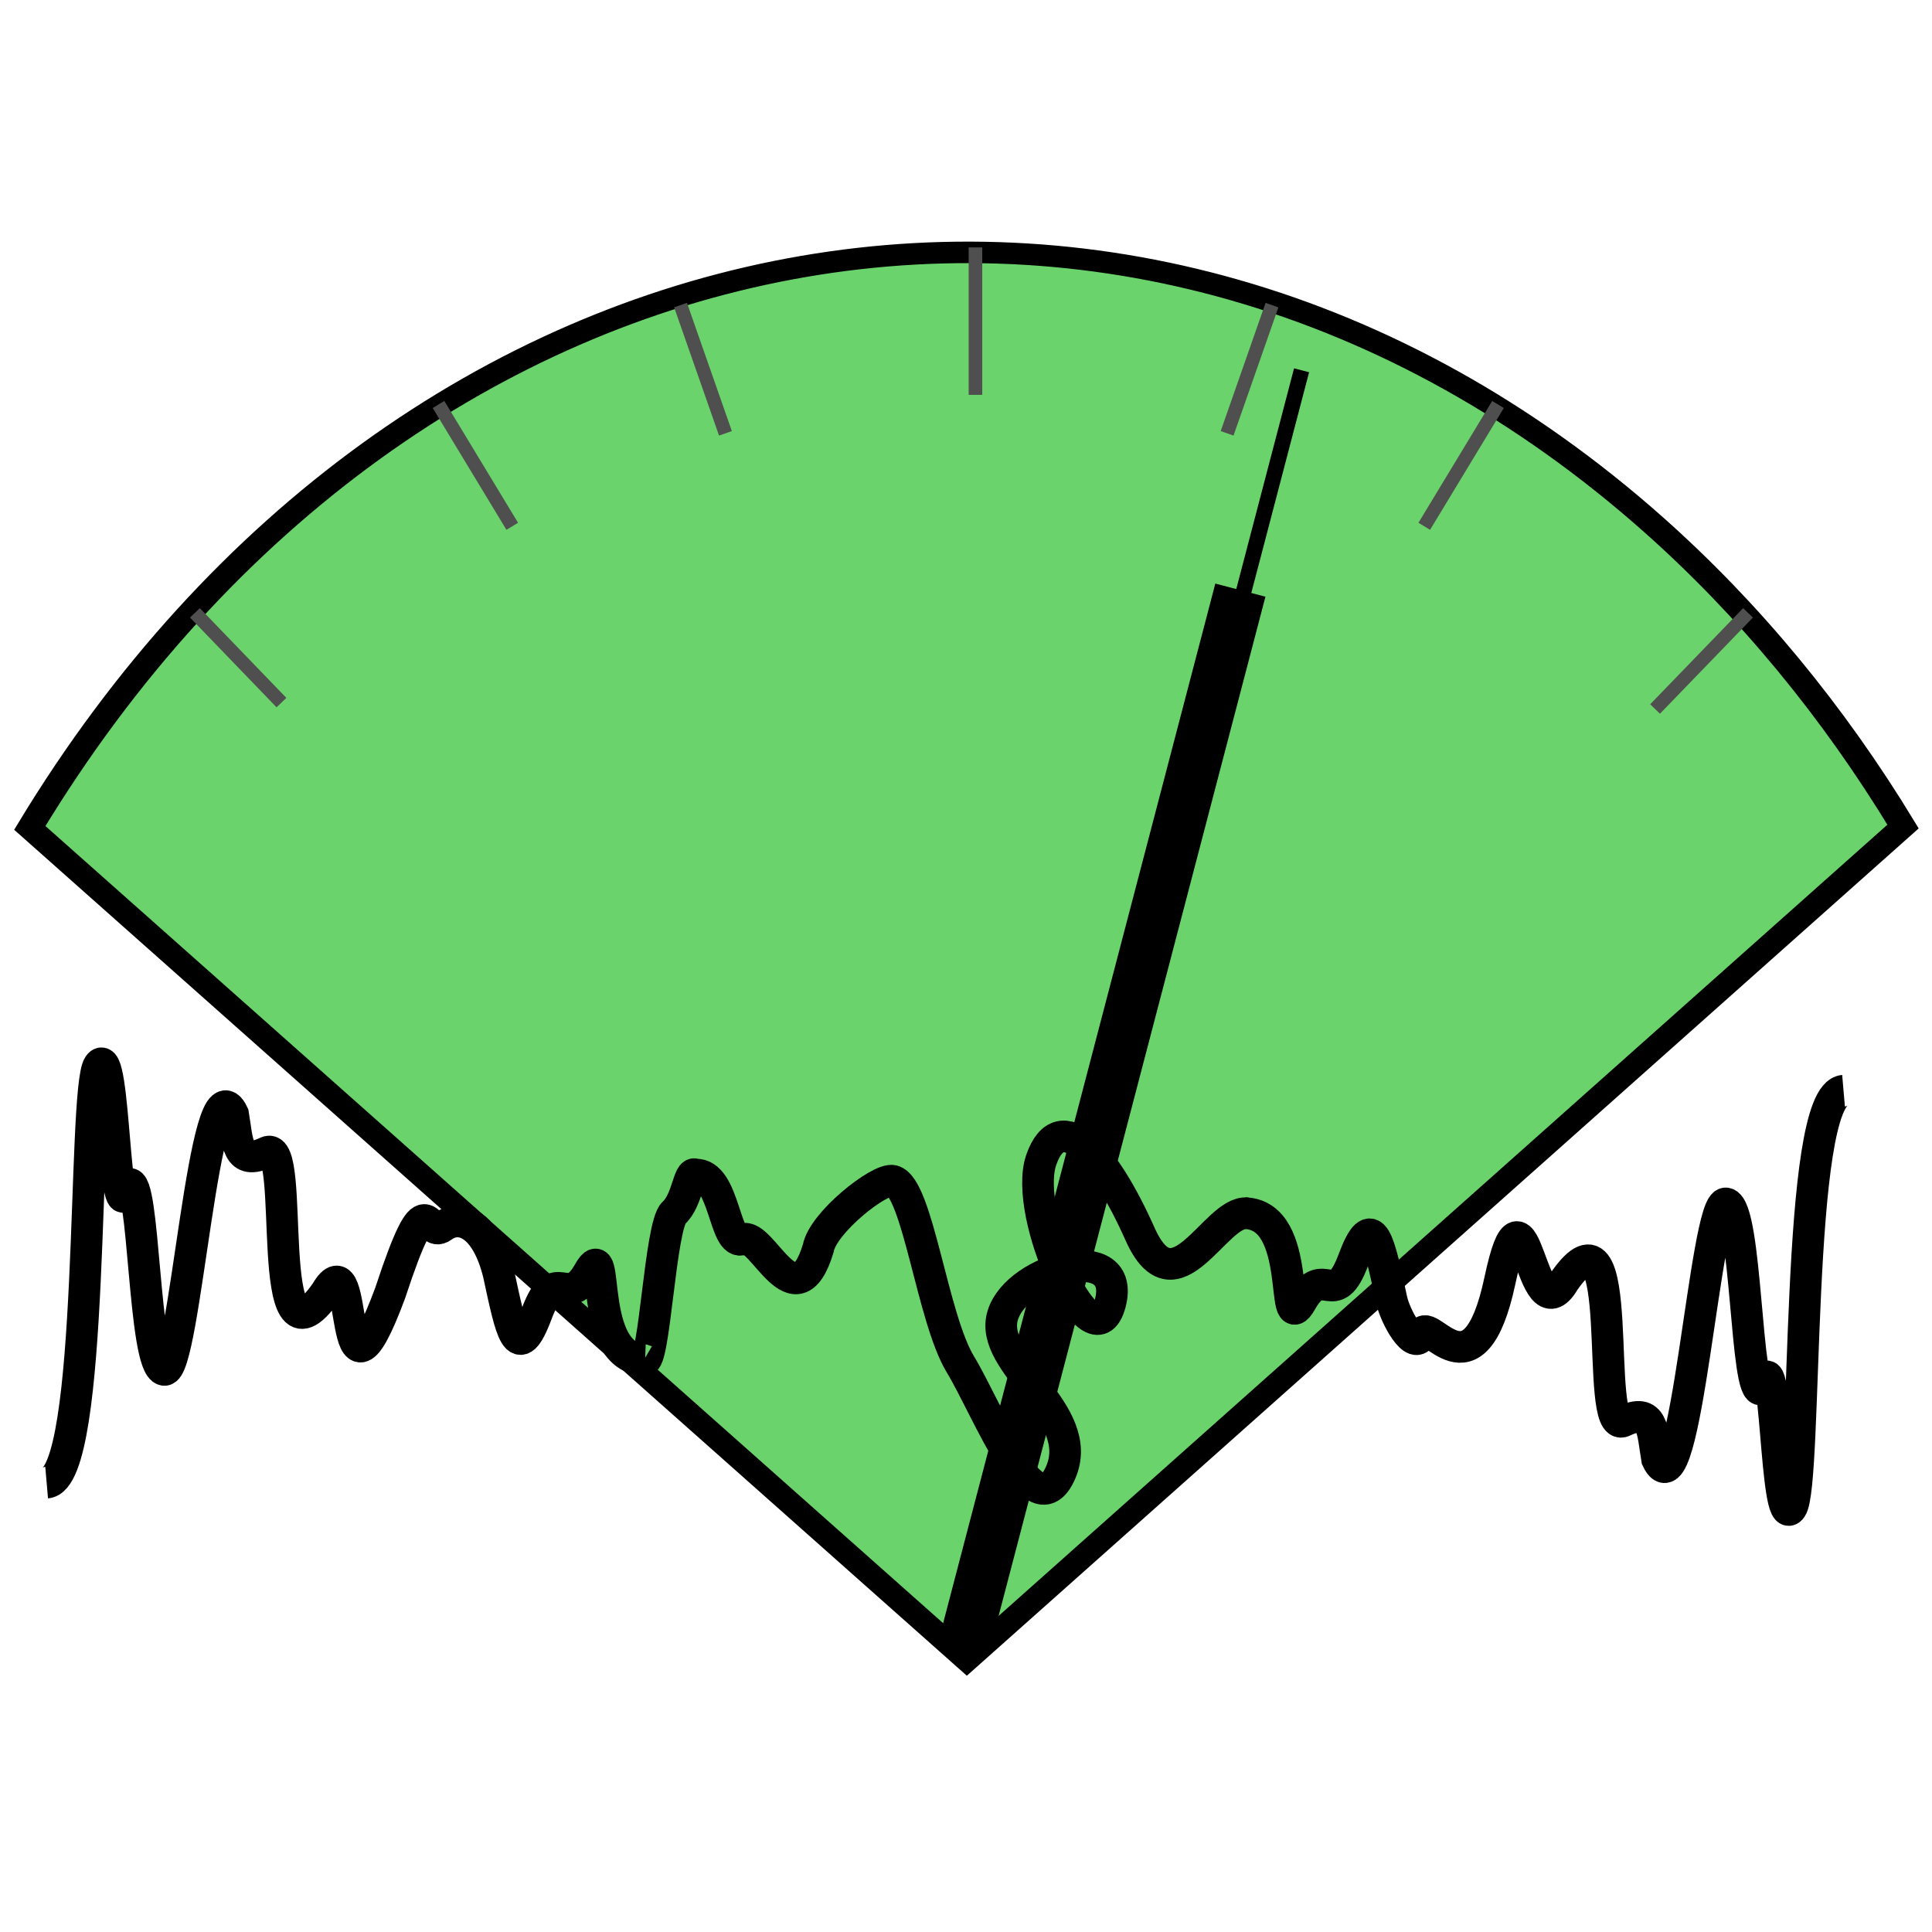 <?xml version="1.0" encoding="UTF-8" standalone="no"?>
<!-- Created with Inkscape (http://www.inkscape.org/) -->

<svg
   xmlns:dc="http://purl.org/dc/elements/1.1/"
   xmlns:cc="http://creativecommons.org/ns#"
   xmlns:rdf="http://www.w3.org/1999/02/22-rdf-syntax-ns#"
   xmlns:svg="http://www.w3.org/2000/svg"
   xmlns="http://www.w3.org/2000/svg"
   xmlns:sodipodi="http://sodipodi.sourceforge.net/DTD/sodipodi-0.dtd"
   xmlns:inkscape="http://www.inkscape.org/namespaces/inkscape"
   width="128"
   height="128"
   id="svg2"
   version="1.1"
   inkscape:version="0.48.4 r9939"
   sodipodi:docname="fmit.svg"
   inkscape:export-filename="/home/norwin/info/music/fmit/fmit/fmit_icon.png"
   inkscape:export-xdpi="16.651907"
   inkscape:export-ydpi="16.651907">
  <defs
     id="defs4">
    <inkscape:perspective
       sodipodi:type="inkscape:persp3d"
       inkscape:vp_x="0 : 526.18109 : 1"
       inkscape:vp_y="0 : 1000 : 0"
       inkscape:vp_z="744.09448 : 526.18109 : 1"
       inkscape:persp3d-origin="372.04724 : 350.78739 : 1"
       id="perspective10" />
    <inkscape:perspective
       id="perspective2824"
       inkscape:persp3d-origin="0.5 : 0.33333333 : 1"
       inkscape:vp_z="1 : 0.5 : 1"
       inkscape:vp_y="0 : 1000 : 0"
       inkscape:vp_x="0 : 0.5 : 1"
       sodipodi:type="inkscape:persp3d" />
    <inkscape:perspective
       id="perspective2838"
       inkscape:persp3d-origin="0.5 : 0.33333333 : 1"
       inkscape:vp_z="1 : 0.5 : 1"
       inkscape:vp_y="0 : 1000 : 0"
       inkscape:vp_x="0 : 0.5 : 1"
       sodipodi:type="inkscape:persp3d" />
    <inkscape:perspective
       id="perspective3632"
       inkscape:persp3d-origin="0.5 : 0.33333333 : 1"
       inkscape:vp_z="1 : 0.5 : 1"
       inkscape:vp_y="0 : 1000 : 0"
       inkscape:vp_x="0 : 0.5 : 1"
       sodipodi:type="inkscape:persp3d" />
    <inkscape:perspective
       id="perspective3664"
       inkscape:persp3d-origin="0.5 : 0.33333333 : 1"
       inkscape:vp_z="1 : 0.5 : 1"
       inkscape:vp_y="0 : 1000 : 0"
       inkscape:vp_x="0 : 0.5 : 1"
       sodipodi:type="inkscape:persp3d" />
    <inkscape:perspective
       id="perspective3686"
       inkscape:persp3d-origin="0.5 : 0.33333333 : 1"
       inkscape:vp_z="1 : 0.5 : 1"
       inkscape:vp_y="0 : 1000 : 0"
       inkscape:vp_x="0 : 0.5 : 1"
       sodipodi:type="inkscape:persp3d" />
    <inkscape:perspective
       id="perspective3708"
       inkscape:persp3d-origin="0.5 : 0.33333333 : 1"
       inkscape:vp_z="1 : 0.5 : 1"
       inkscape:vp_y="0 : 1000 : 0"
       inkscape:vp_x="0 : 0.5 : 1"
       sodipodi:type="inkscape:persp3d" />
    <inkscape:perspective
       id="perspective3730"
       inkscape:persp3d-origin="0.5 : 0.33333333 : 1"
       inkscape:vp_z="1 : 0.5 : 1"
       inkscape:vp_y="0 : 1000 : 0"
       inkscape:vp_x="0 : 0.5 : 1"
       sodipodi:type="inkscape:persp3d" />
    <inkscape:perspective
       id="perspective3752"
       inkscape:persp3d-origin="0.5 : 0.33333333 : 1"
       inkscape:vp_z="1 : 0.5 : 1"
       inkscape:vp_y="0 : 1000 : 0"
       inkscape:vp_x="0 : 0.5 : 1"
       sodipodi:type="inkscape:persp3d" />
    <inkscape:perspective
       id="perspective3780"
       inkscape:persp3d-origin="0.5 : 0.33333333 : 1"
       inkscape:vp_z="1 : 0.5 : 1"
       inkscape:vp_y="0 : 1000 : 0"
       inkscape:vp_x="0 : 0.5 : 1"
       sodipodi:type="inkscape:persp3d" />
    <inkscape:perspective
       id="perspective3802"
       inkscape:persp3d-origin="0.5 : 0.33333333 : 1"
       inkscape:vp_z="1 : 0.5 : 1"
       inkscape:vp_y="0 : 1000 : 0"
       inkscape:vp_x="0 : 0.5 : 1"
       sodipodi:type="inkscape:persp3d" />
    <inkscape:perspective
       id="perspective3834"
       inkscape:persp3d-origin="0.5 : 0.33333333 : 1"
       inkscape:vp_z="1 : 0.5 : 1"
       inkscape:vp_y="0 : 1000 : 0"
       inkscape:vp_x="0 : 0.5 : 1"
       sodipodi:type="inkscape:persp3d" />
    <inkscape:perspective
       id="perspective3856"
       inkscape:persp3d-origin="0.5 : 0.33333333 : 1"
       inkscape:vp_z="1 : 0.5 : 1"
       inkscape:vp_y="0 : 1000 : 0"
       inkscape:vp_x="0 : 0.5 : 1"
       sodipodi:type="inkscape:persp3d" />
    <inkscape:perspective
       id="perspective3968"
       inkscape:persp3d-origin="0.5 : 0.33333333 : 1"
       inkscape:vp_z="1 : 0.5 : 1"
       inkscape:vp_y="0 : 1000 : 0"
       inkscape:vp_x="0 : 0.5 : 1"
       sodipodi:type="inkscape:persp3d" />
    <inkscape:perspective
       id="perspective3990"
       inkscape:persp3d-origin="0.5 : 0.33333333 : 1"
       inkscape:vp_z="1 : 0.5 : 1"
       inkscape:vp_y="0 : 1000 : 0"
       inkscape:vp_x="0 : 0.5 : 1"
       sodipodi:type="inkscape:persp3d" />
  </defs>
  <sodipodi:namedview
     id="base"
     pagecolor="#ffffff"
     bordercolor="#666666"
     borderopacity="1.0"
     inkscape:pageopacity="0.0"
     inkscape:pageshadow="2"
     inkscape:zoom="3.9300836"
     inkscape:cx="97.842975"
     inkscape:cy="65.745183"
     inkscape:document-units="px"
     inkscape:current-layer="layer1"
     showgrid="false"
     showguides="true"
     inkscape:guide-bbox="true"
     inkscape:window-width="1559"
     inkscape:window-height="876"
     inkscape:window-x="41"
     inkscape:window-y="24"
     inkscape:window-maximized="1" />
  <g
     inkscape:label="Layer 1"
     inkscape:groupmode="layer"
     id="layer1"
     transform="translate(0,-924.362)">
    <g
       id="g3923"
       transform="matrix(0.57,0,0,0.57,26.581,614.682)"
       inkscape:export-filename="/home/degottex/Research/Perso/Code/FMIT/fmit/ui/images/fmit.png"
       inkscape:export-xdpi="15.936898"
       inkscape:export-ydpi="15.936898">
      <g
         transform="matrix(1.569,0,0,1.569,-796.102,-273.343)"
         id="g3816">
        <path
           sodipodi:type="arc"
           style="fill:#6bd36b;fill-opacity:1;stroke:#000000;stroke-opacity:1"
           id="path3618"
           sodipodi:cx="228.21153"
           sodipodi:cy="365.62747"
           sodipodi:rx="44.802265"
           sodipodi:ry="65.453316"
           d="m 192.076,326.934 c 14.627,-29.156 42.664,-35.468 62.621,-14.098 3.676,3.936 6.92,8.669 9.618,14.035 l -36.104,38.757 z"
           sodipodi:start="3.7740893"
           sodipodi:end="5.6494906"
           transform="matrix(1.921,0,0,1.593,110.903,61.011)" />
        <path
           style="fill:none;stroke:#4f4f4f;stroke-width:1.007;stroke-linecap:butt;stroke-linejoin:miter;stroke-miterlimit:4;stroke-opacity:1;stroke-dasharray:none"
           d="m 549.936,538.813 0,10.924"
           id="path3654"
           sodipodi:nodetypes="cc"
           inkscape:connector-curvature="0" />
        <path
           style="fill:none;stroke:#4f4f4f;stroke-width:1.007;stroke-linecap:butt;stroke-linejoin:miter;stroke-miterlimit:4;stroke-opacity:1;stroke-dasharray:none"
           d="m 510.159,550.45 5.462,9.024"
           id="path3654-4"
           sodipodi:nodetypes="cc"
           inkscape:connector-curvature="0" />
        <path
           style="fill:none;stroke:#4f4f4f;stroke-width:1.007;stroke-linecap:butt;stroke-linejoin:miter;stroke-miterlimit:4;stroke-opacity:1;stroke-dasharray:none"
           d="m 588.645,550.45 -5.462,9.024"
           id="path3654-4-6"
           sodipodi:nodetypes="cc"
           inkscape:connector-curvature="0" />
        <path
           style="fill:none;stroke:#4f4f4f;stroke-width:1.007;stroke-linecap:butt;stroke-linejoin:miter;stroke-miterlimit:4;stroke-opacity:1;stroke-dasharray:none"
           d="m 607.168,565.885 -6.887,7.124"
           id="path3654-4-6-2"
           sodipodi:nodetypes="cc"
           inkscape:connector-curvature="0" />
        <path
           style="fill:none;stroke:#4f4f4f;stroke-width:1.007;stroke-linecap:butt;stroke-linejoin:miter;stroke-miterlimit:4;stroke-opacity:1;stroke-dasharray:none"
           d="m 492.111,565.885 6.412,6.649"
           id="path3654-4-6-2-5"
           sodipodi:nodetypes="cc"
           inkscape:connector-curvature="0" />
        <path
           style="fill:none;stroke:#4f4f4f;stroke-width:1.007;stroke-linecap:butt;stroke-linejoin:miter;stroke-miterlimit:4;stroke-opacity:1;stroke-dasharray:none"
           d="m 528.089,543.088 3.325,9.499"
           id="path3654-4-8"
           sodipodi:nodetypes="cc"
           inkscape:connector-curvature="0" />
        <path
           style="fill:none;stroke:#4f4f4f;stroke-width:1.007;stroke-linecap:butt;stroke-linejoin:miter;stroke-miterlimit:4;stroke-opacity:1;stroke-dasharray:none"
           d="m 571.903,543.088 -3.325,9.499"
           id="path3654-4-8-6"
           sodipodi:nodetypes="cc"
           inkscape:connector-curvature="0" />
      </g>
      <g
         transform="matrix(3.011,0,0,3.011,-621.225,-364.651)"
         id="g3646">
        <path
           style="fill:none;stroke:#000000;stroke-width:2;stroke-linecap:butt;stroke-linejoin:miter;stroke-miterlimit:4;stroke-opacity:1;stroke-dasharray:none"
           d="m 228.037,365.102 10.676,-40.777"
           id="path3622"
           sodipodi:nodetypes="cc"
           inkscape:connector-curvature="0" />
        <path
           style="fill:none;stroke:#000000;stroke-width:0.6;stroke-linecap:butt;stroke-linejoin:miter;stroke-miterlimit:4;stroke-opacity:1;stroke-dasharray:none"
           d="m 230.399,356.615 10.676,-40.777"
           id="path3622-0"
           sodipodi:nodetypes="cc"
           inkscape:connector-curvature="0" />
      </g>
    </g>
    <path
       style="fill:none;stroke:#000000;stroke-width:2.097;stroke-linecap:butt;stroke-linejoin:miter;stroke-miterlimit:4;stroke-opacity:1;stroke-dasharray:none"
       d="m 42.659,1014.463 c 0.697,0.41 1.08,-8.927 1.987,-9.747 0.907,-0.821 0.981,-2.834 1.429,-2.534 1.972,-0.085 1.89,4.811 3.143,4.282 1.253,-0.529 3.455,5.64 4.993,0.607 0.289,-1.688 4.057,-4.678 4.941,-4.477 1.643,0.408 2.614,9.084 4.471,12.152 1.857,3.069 4.915,11.175 6.65,7.172 1.735,-4.002 -4.82,-7.187 -3.84,-10.407 0.979,-3.22 8.27,-5.024 7.116,-0.777 -1.154,4.247 -5.836,-5.878 -4.561,-9.535 1.275,-3.657 4.202,-0.346 6.536,4.906 2.334,5.252 4.975,-1.564 7.093,-1.361"
       id="path3616-2"
       sodipodi:nodetypes="czczcczzzzzzz"
       inkscape:connector-curvature="0"
       inkscape:export-filename="/home/degottex/Research/Perso/Code/FMIT/fmit/ui/images/fmit.png"
       inkscape:export-xdpi="15.936898"
       inkscape:export-ydpi="15.936898" />
    <path
       style="fill:none;stroke:#000000;stroke-width:2.097;stroke-linecap:butt;stroke-linejoin:miter;stroke-miterlimit:4;stroke-opacity:1;stroke-dasharray:none"
       d="m 122.139,996.625 c -3.247,0.281 -2.354,26.018 -3.456,27.647 -1.102,1.63 -0.978,-12.205 -1.974,-7.879 -1.066,0.643 -0.961,-12.026 -2.351,-12.3 -1.389,-0.274 -2.662,21.089 -4.572,16.941 -0.318,-1.873 -0.223,-3.473 -2.234,-2.513 -2.012,0.96 0.365,-15.427 -3.921,-9.281 -2.257,3.869 -2.532,-8.156 -4.256,-0.043 -1.724,8.113 -4.739,2.282 -5.179,3.537 -0.44,1.255 -1.759,-1.135 -2.002,-2.264 -0.823,-3.814 -1.244,-6.077 -2.526,-2.642 -1.282,3.435 -1.976,0.145 -3.448,2.746 -1.473,2.601 0.209,-5.697 -3.732,-5.835"
       id="path3616-2-8-7"
       sodipodi:nodetypes="czczczczzszzc"
       inkscape:connector-curvature="0"
       inkscape:export-filename="/home/degottex/Research/Perso/Code/FMIT/fmit/ui/images/fmit.png"
       inkscape:export-xdpi="15.936898"
       inkscape:export-ydpi="15.936898" />
    <path
       style="fill:none;stroke:#000000;stroke-width:2.097;stroke-linecap:butt;stroke-linejoin:miter;stroke-miterlimit:4;stroke-opacity:1;stroke-dasharray:none"
       d="m 3.09,1022.589 c 3.247,-0.281 2.354,-26.018 3.456,-27.647 1.102,-1.63 0.978,12.205 1.974,7.879 1.066,-0.643 0.961,12.026 2.351,12.3 1.389,0.274 2.662,-21.089 4.572,-16.941 0.318,1.873 0.223,3.473 2.234,2.513 2.012,-0.96 -0.365,15.427 3.921,9.281 2.257,-3.869 0.66,9.742 4.256,0.043 2.599,-7.905 2.272,-3.512 3.456,-4.382 1.184,-0.87 2.903,-0.205 3.726,3.11 0.823,3.814 1.244,6.077 2.526,2.642 1.282,-3.435 1.976,-0.145 3.448,-2.746 1.473,-2.601 -0.209,5.697 3.732,5.835"
       id="path3616-2-8"
       sodipodi:nodetypes="czczczcczczzc"
       inkscape:connector-curvature="0"
       inkscape:export-filename="/home/degottex/Research/Perso/Code/FMIT/fmit/ui/images/fmit.png"
       inkscape:export-xdpi="15.936898"
       inkscape:export-ydpi="15.936898" />
  </g>
</svg>
